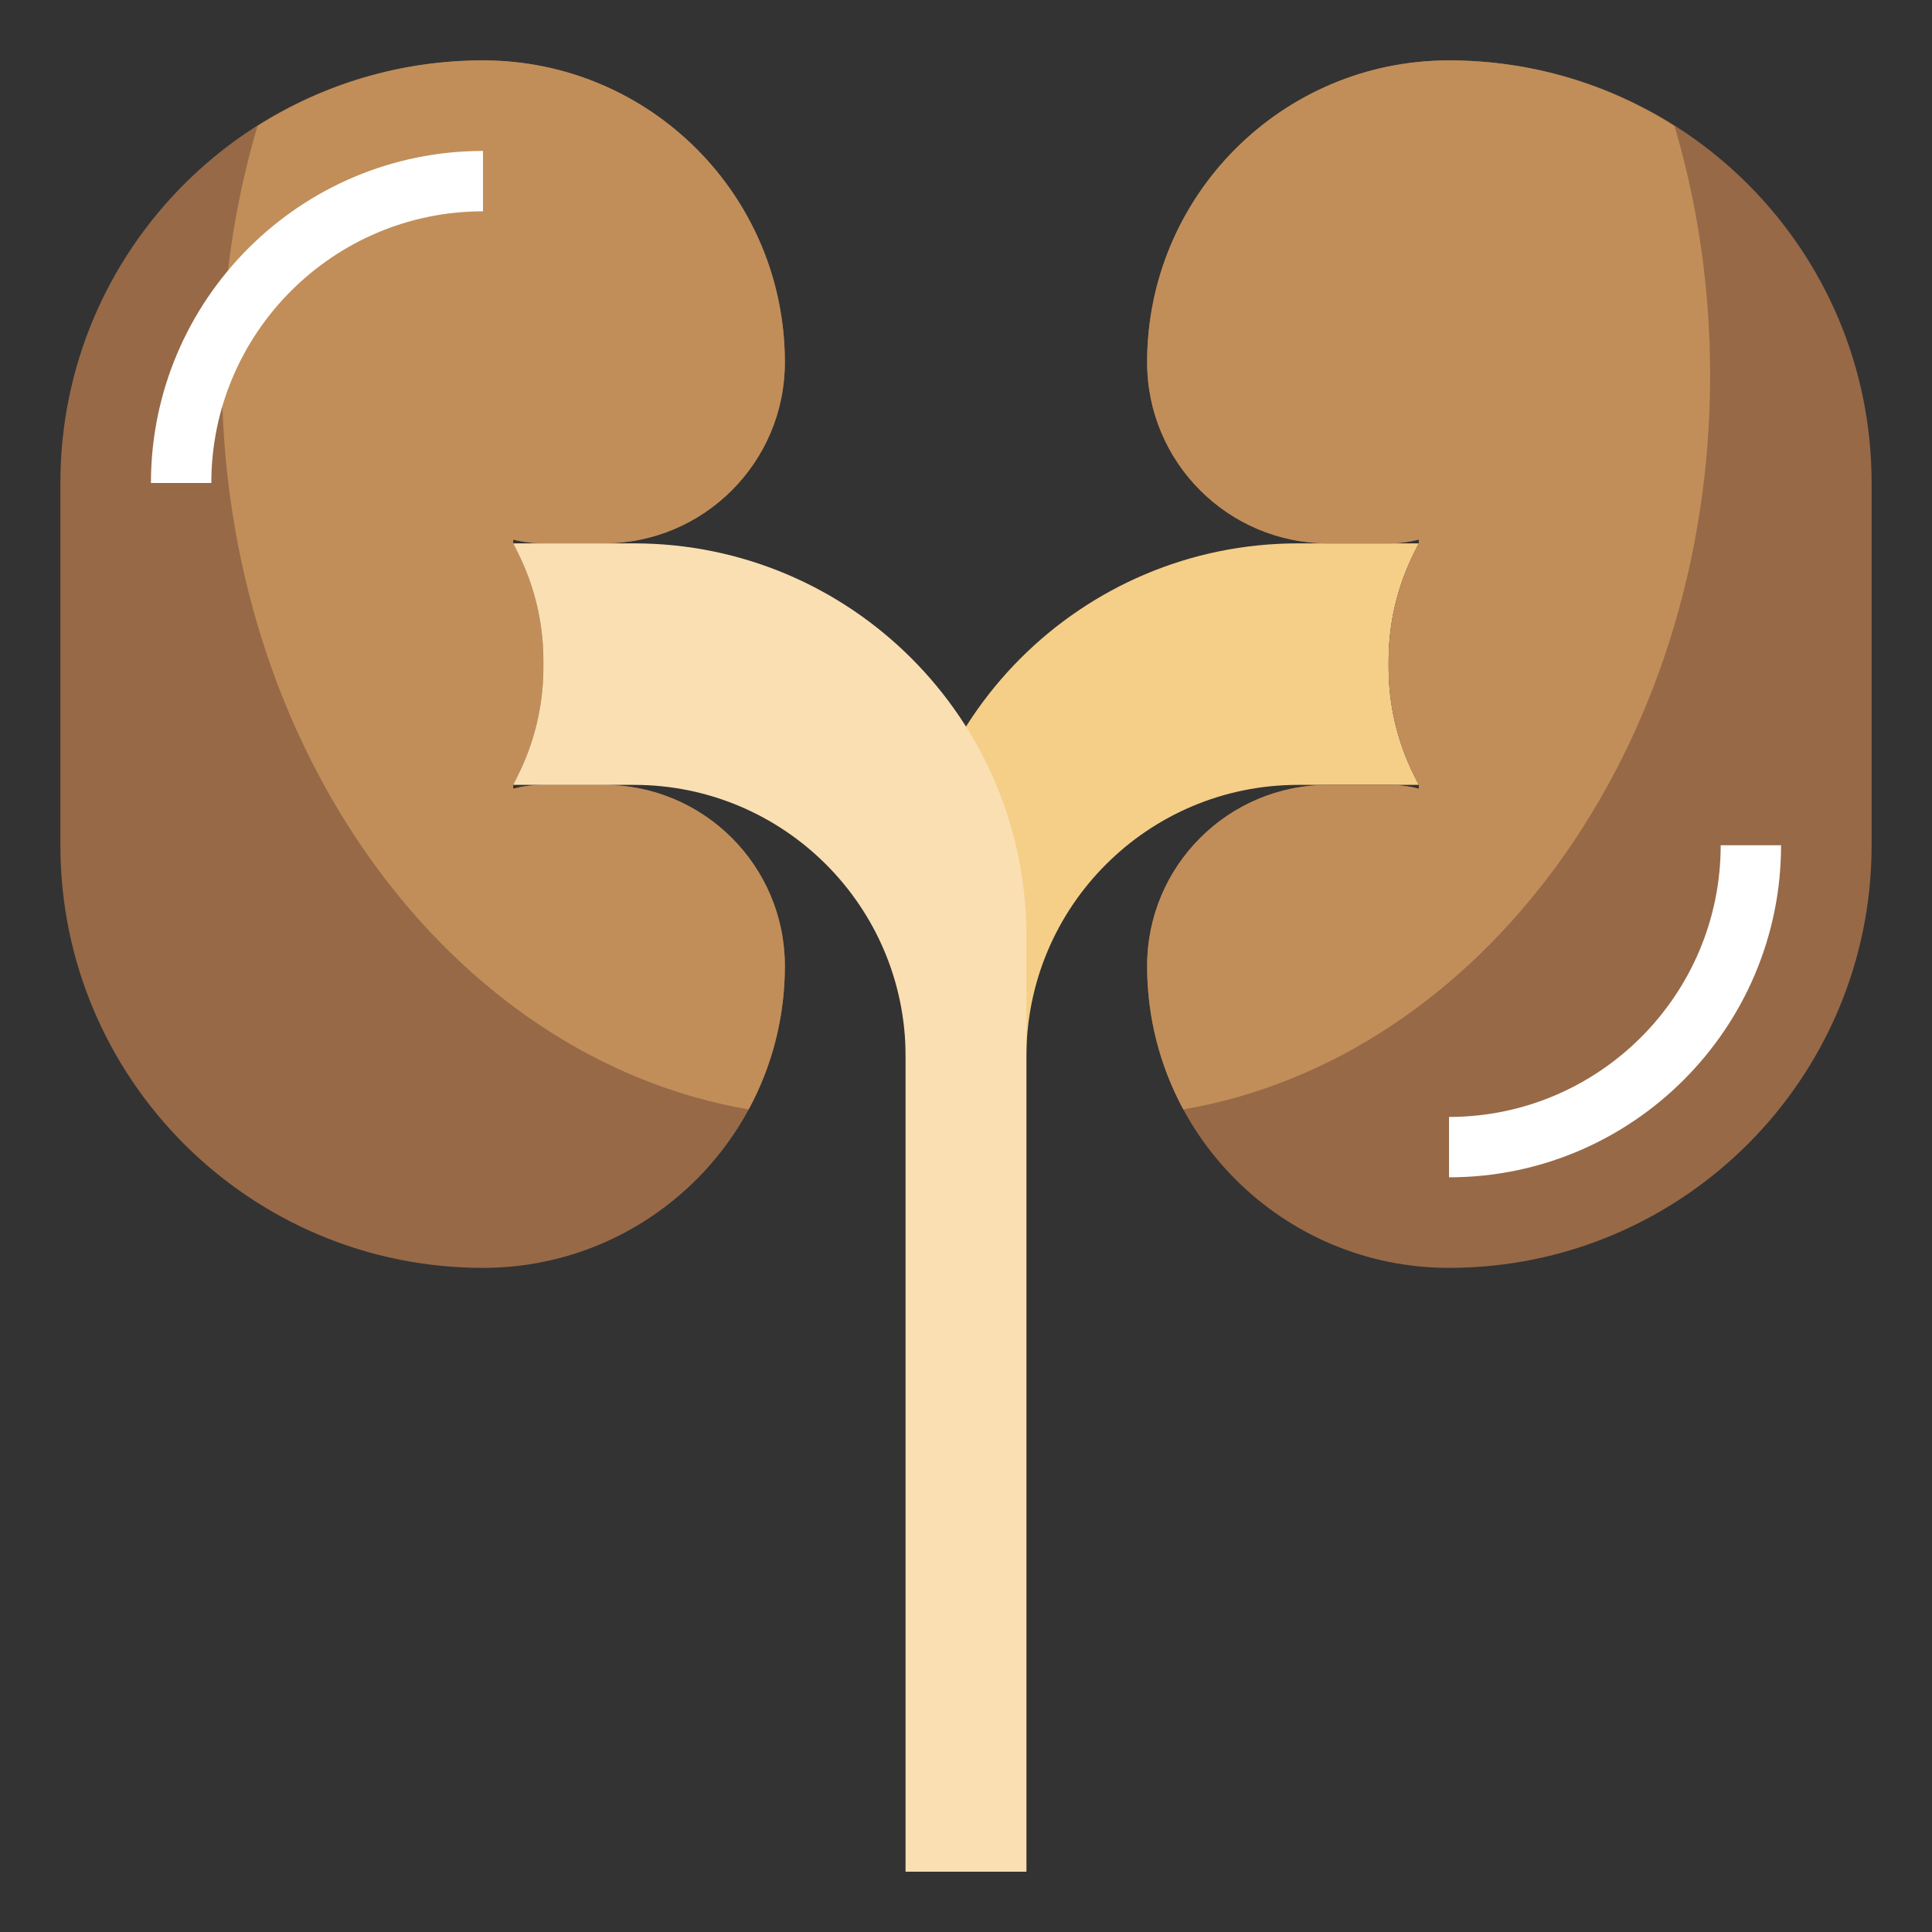 <svg id="Layer_3" enable-background="new 0 0 64 64" height="512" viewBox="0 0 64 64" width="512" xmlns="http://www.w3.org/2000/svg"><rect x="0" y="0" width="64" height="64" fill="#333333" stroke="none"/><path d="m34 62v-27c0-4.971 4.029-9 9-9h4l-.155-.311c-.556-1.111-.845-2.336-.845-3.578v-.223c0-1.242.289-2.467.845-3.578l.155-.31h-4c-7.18 0-13 5.82-13 13v31" fill="#f5cf88"/><path d="m17 17.874v.126l.155.311c.556 1.111.845 2.336.845 3.578v.223c0 1.242-.289 2.467-.845 3.578l-.155.31v.126c.32-.082.655-.126 1-.126h2c3.314 0 6 2.686 6 6 0 5.523-4.477 10-10 10-7.732 0-14-6.268-14-14v-12c0-7.732 6.268-14 14-14 5.523 0 10 4.477 10 10 0 3.314-2.686 6-6 6h-2c-.345 0-.68-.044-1-.126z" fill="#976947"/><path d="m26 12c0 3.314-2.686 6-6 6h-2c-.345 0-.68-.044-1-.126v.126l.155.311c.556 1.111.845 2.336.845 3.578v.223c0 1.242-.289 2.467-.845 3.578l-.155.31v.126c.32-.082.655-.126 1-.126h2c3.314 0 6 2.686 6 6 0 1.72-.435 3.338-1.199 4.751-9.864-1.689-17.451-11.933-17.451-24.325 0-2.895.417-5.672 1.178-8.251 2.164-1.37 4.721-2.175 7.472-2.175 5.523 0 10 4.477 10 10z" fill="#c18e59"/><path d="m30 62v-27c0-4.971-4.029-9-9-9h-4l.155-.311c.556-1.111.845-2.336.845-3.578v-.223c0-1.242-.289-2.467-.845-3.578l-.155-.31h4c7.18 0 13 5.82 13 13v31" fill="#fadfb2"/><path d="m47 17.874v.126l-.155.311c-.556 1.111-.845 2.336-.845 3.578v.223c0 1.242.289 2.467.845 3.578l.155.31v.126c-.32-.082-.655-.126-1-.126h-2c-3.314 0-6 2.686-6 6 0 5.523 4.477 10 10 10 7.732 0 14-6.268 14-14v-12c0-7.732-6.268-14-14-14-5.523 0-10 4.477-10 10 0 3.314 2.686 6 6 6h2c.345 0 .68-.044 1-.126z" fill="#976947"/><path d="m38 12c0 3.314 2.686 6 6 6h2c.345 0 .68-.044 1-.126v.126l-.155.311c-.556 1.111-.845 2.336-.845 3.578v.223c0 1.242.289 2.467.845 3.578l.155.31v.126c-.32-.082-.655-.126-1-.126h-2c-3.314 0-6 2.686-6 6 0 1.72.435 3.338 1.199 4.751 9.863-1.689 17.451-11.933 17.451-24.324 0-2.895-.417-5.672-1.178-8.251-2.164-1.371-4.721-2.176-7.472-2.176-5.523 0-10 4.477-10 10z" fill="#c18e59"/><g fill="#fff"><path d="m7 16h-2c0-6.065 4.935-11 11-11v2c-4.962 0-9 4.037-9 9z"/><path d="m48 39v-2c4.962 0 9-4.037 9-9h2c0 6.065-4.935 11-11 11z"/></g></svg>